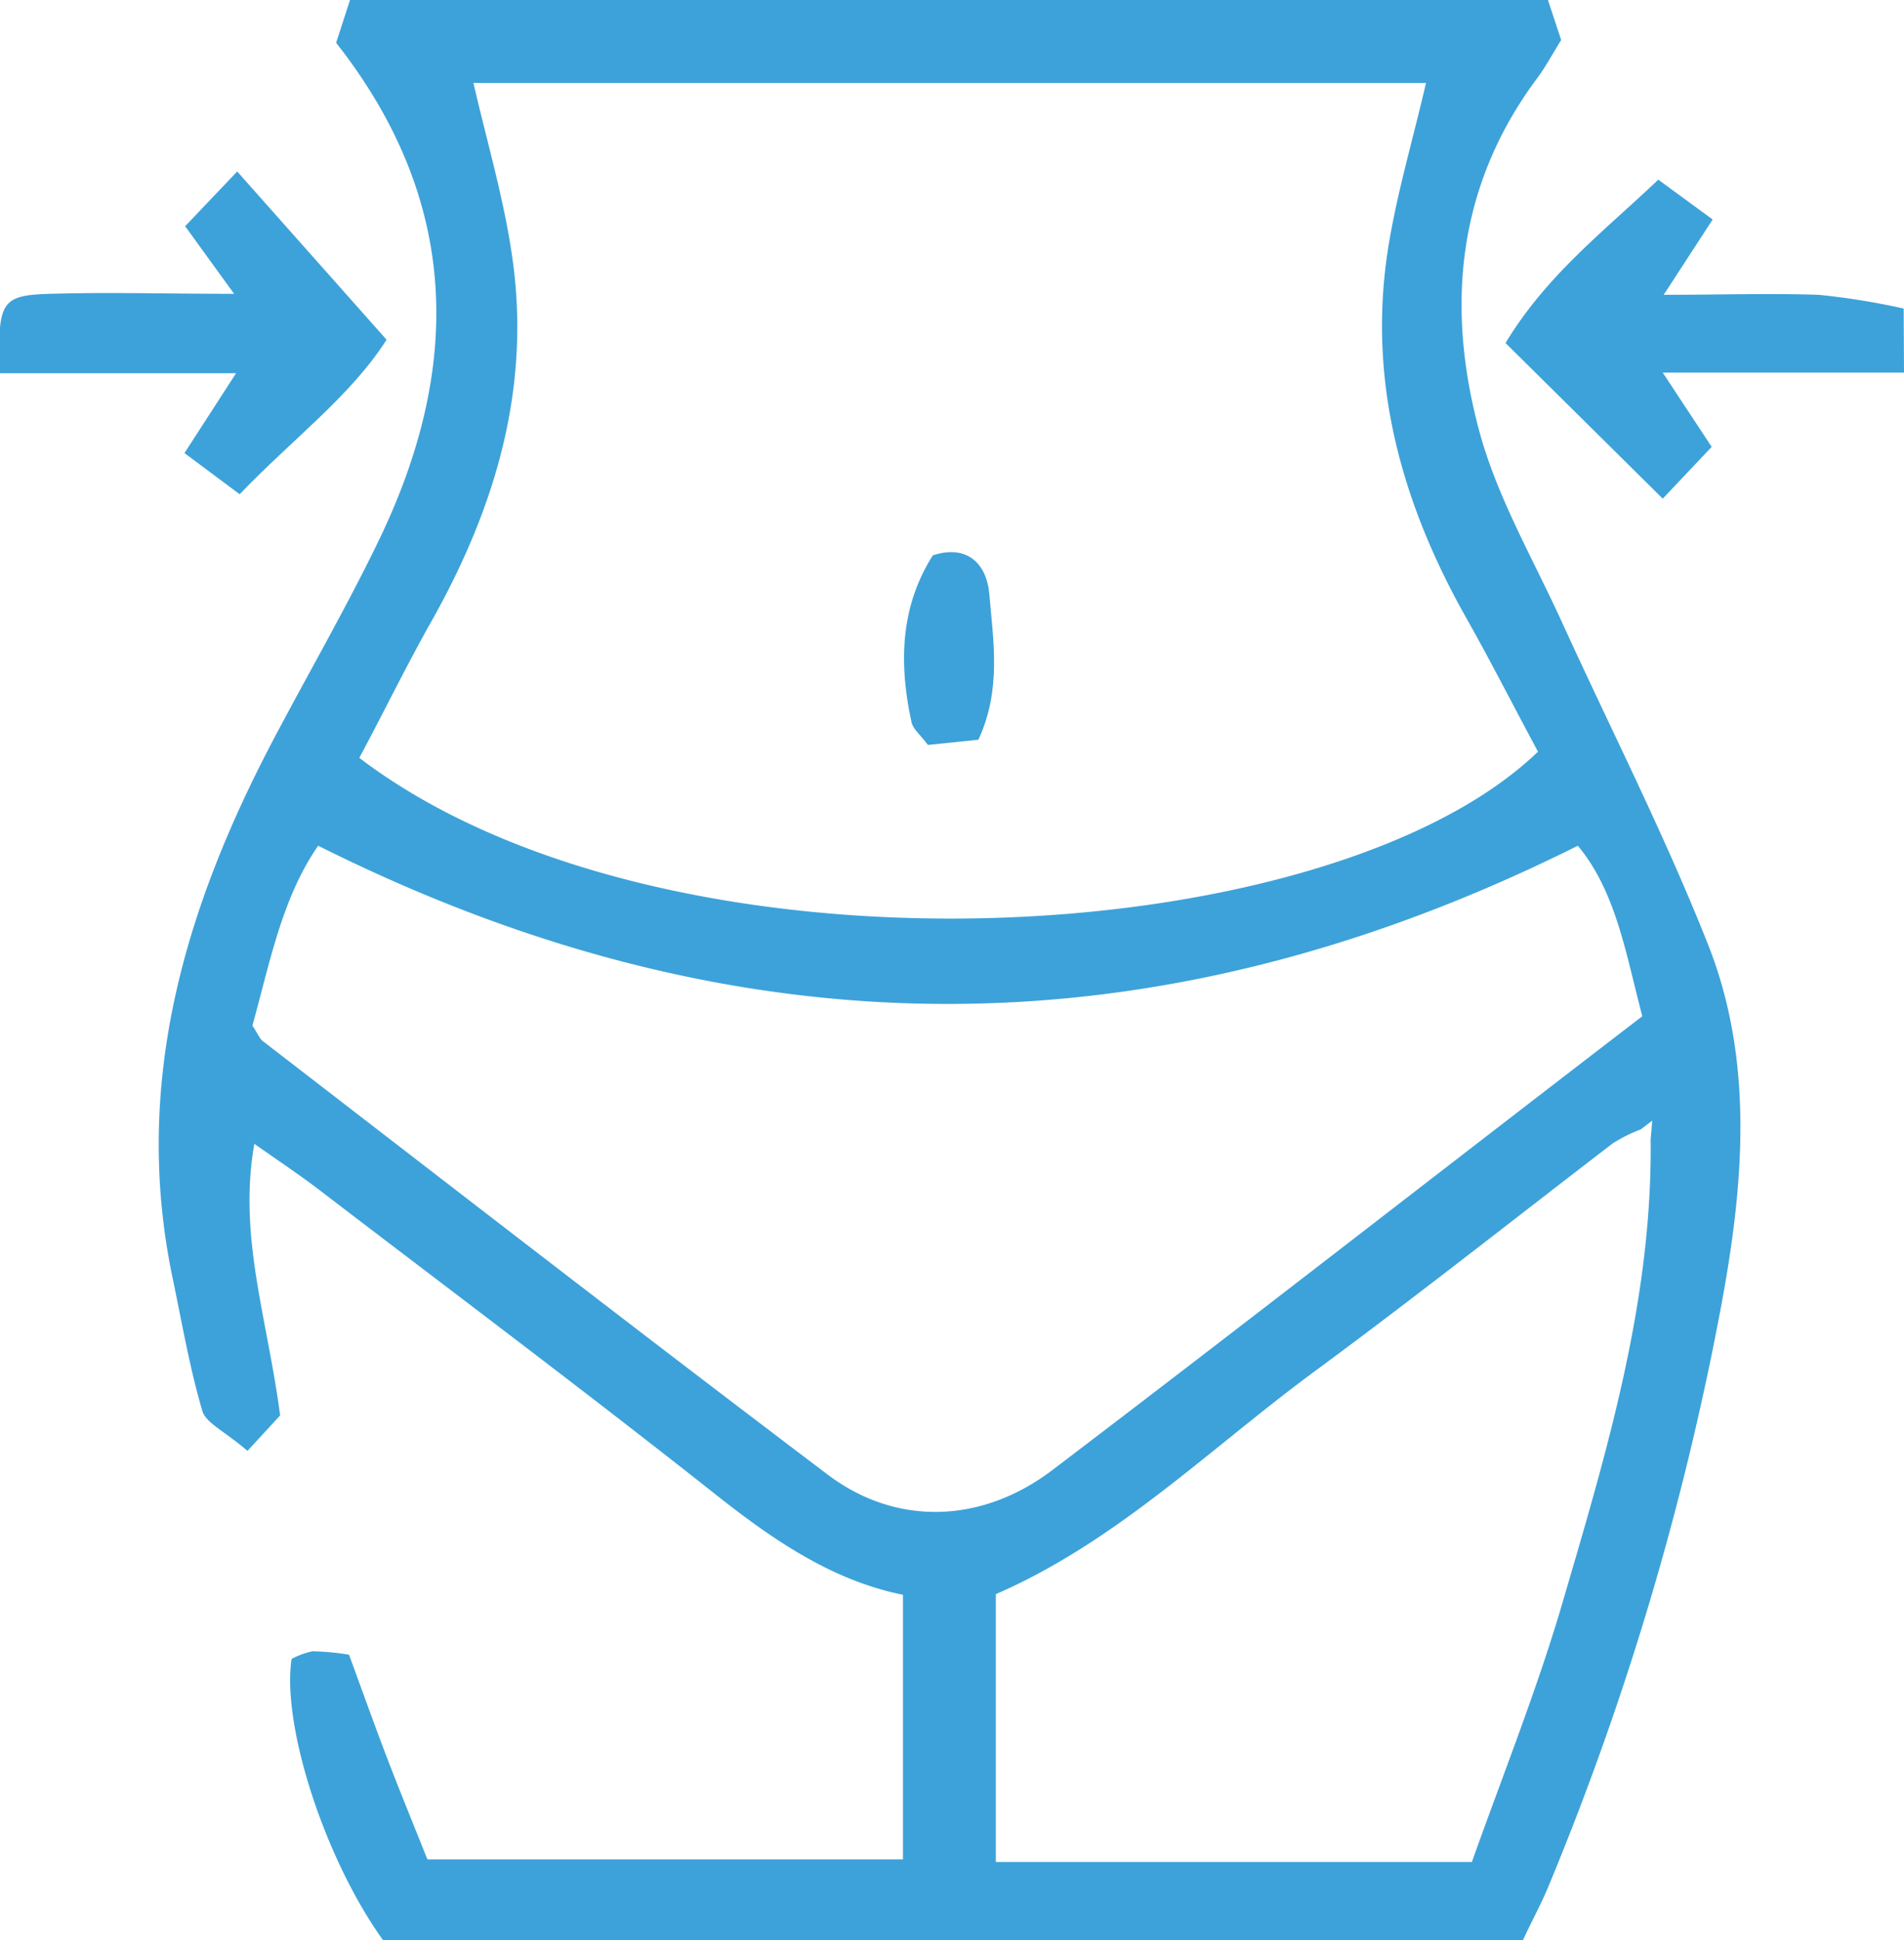 <svg xmlns="http://www.w3.org/2000/svg" viewBox="0 0 116.63 118.78"><defs><style>.cls-1{fill:#3da2d9;}</style></defs><g id="Слой_2" data-name="Слой 2"><g id="_1" data-name="1"><path class="cls-1" d="M94.82,0l.81,2.45c-.46.73-.92,1.6-1.5,2.38-4.9,6.59-5.56,14-3.51,21.59,1.1,4.06,3.31,7.83,5.07,11.7,3,6.57,6.28,13,8.93,19.69,2.82,7.11,2.2,14.61.85,21.94a177.87,177.87,0,0,1-10.63,35.77c-.44,1.06-1,2.07-1.55,3.26H23.46c-3.52-4.89-6.21-13.06-5.6-17.21a4.67,4.67,0,0,1,1.28-.47,15.24,15.24,0,0,1,2.24.21c.78,2.12,1.54,4.26,2.35,6.37s1.57,3.95,2.45,6.16H55.31V97.64c-4.31-.87-7.9-3.32-11.41-6.09-8-6.33-16.2-12.47-24.32-18.68-1.16-.89-2.38-1.7-4-2.84-1,5.67.79,10.61,1.58,16.63l-2,2.17c-1.43-1.23-2.56-1.71-2.77-2.46-.78-2.66-1.25-5.42-1.82-8.14-2.49-11.93.78-22.77,6.3-33.18,2.08-3.93,4.3-7.78,6.24-11.77C28.3,22.66,28.28,12.4,20.59,2.62L21.44,0Zm5.68,69.15a9.21,9.21,0,0,0-1.72.86c-6,4.6-12,9.34-18.06,13.81C74.24,88.56,68.49,94.35,61,97.6V114H90.16C92,108.83,94,103.83,95.55,98.67c2.77-9.45,5.68-18.89,5.56-28.9l.1-1.16ZM29,5.08c.83,3.6,1.86,7.07,2.37,10.61,1.17,8-1,15.31-4.88,22.24-1.59,2.81-3,5.71-4.48,8.47,18.79,14.3,59.36,12,72.2-.38-1.45-2.69-2.86-5.47-4.39-8.18-3.91-6.93-6-14.27-4.85-22.25.52-3.51,1.56-6.95,2.38-10.51ZM15.46,62.79c.33.49.45.84.7,1,11.5,8.86,23,17.77,34.55,26.5,4.19,3.16,9.43,3,13.76-.29,12.07-9.17,24-18.48,36.13-27.78-1-3.79-1.61-7.64-3.95-10.44-25.92,12.94-51.4,12.89-77.16,0C17.25,55,16.51,59.06,15.46,62.79Z"/><path class="cls-1" d="M116.63,22.81H101.85l3,4.55-3,3.17L92.22,21c2.53-4.17,6-6.81,9.36-10l3.33,2.44-3,4.61c3.31,0,6.41-.1,9.49,0a44.14,44.14,0,0,1,5.21.84Z"/><path class="cls-1" d="M0,22.85c-.17-4.37.06-4.77,3-4.86,3.61-.11,7.22,0,11.34,0l-3-4.14,3.19-3.35L23.68,20.8c-2.21,3.46-5.74,6.06-9,9.46l-3.38-2.52,3.16-4.89Z"/><path class="cls-1" d="M57.14,34c2.15-.7,3.3.57,3.46,2.35.24,2.88.76,5.87-.67,8.94l-3.09.32c-.43-.59-.89-.94-1-1.37C54.93,40.08,55.36,36.82,57.14,34Z"/></g></g></svg>